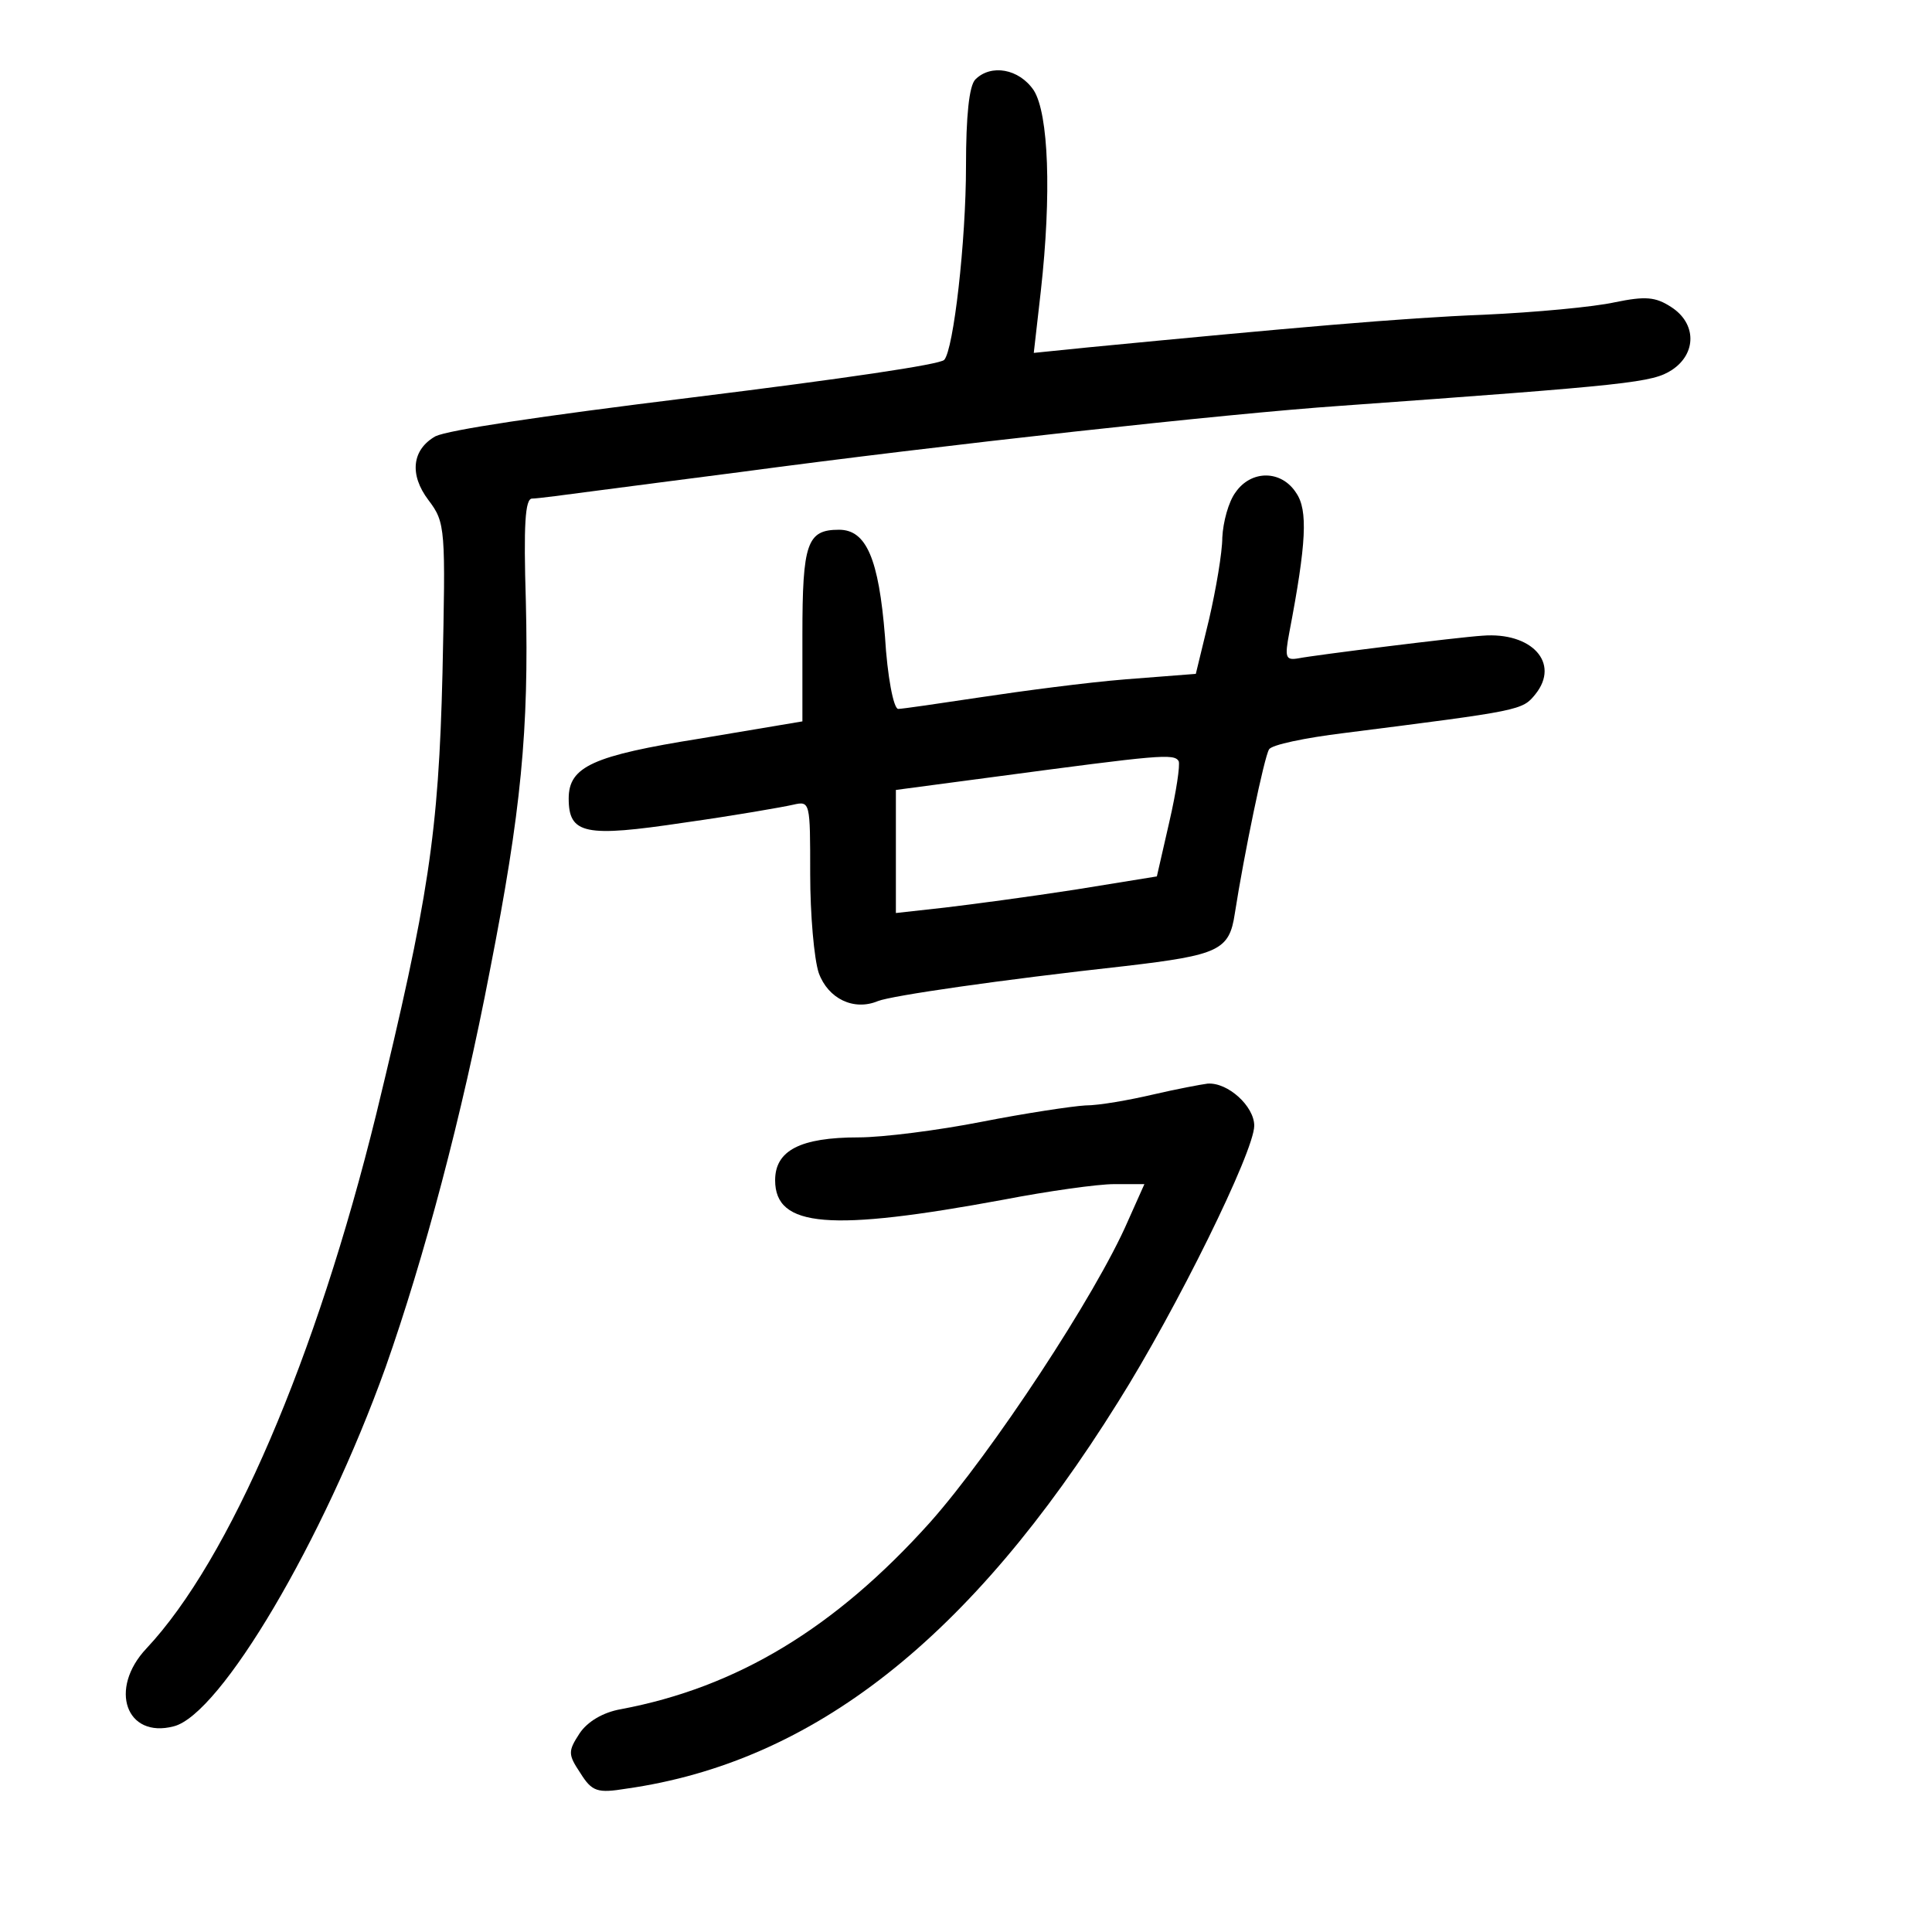 <?xml version="1.0" standalone="no"?>
<!DOCTYPE svg PUBLIC "-//W3C//DTD SVG 20010904//EN"
 "http://www.w3.org/TR/2001/REC-SVG-20010904/DTD/svg10.dtd">
<svg version="1.0" xmlns="http://www.w3.org/2000/svg"
 width="248pt" height="248pt" viewBox="0 0 248 248"
 preserveAspectRatio="xMidYMid meet">
<g transform="translate(0,248) scale(0.1,-0.1)"
fill="#000000" stroke="none">
<path d="M1252 2378 c-8 -8 -12 -47 -12 -111 0 -97 -16 -236 -28 -249 -6 -6
-128 -24 -322 -48 -203 -25 -314 -42 -331 -50 -30 -17 -34 -49 -9 -82 22 -29
22 -36 18 -222 -5 -206 -18 -290 -85 -566 -77 -313 -188 -572 -295 -686 -49
-52 -26 -116 35 -100 60 15 192 238 272 461 49 139 98 322 134 510 40 204 50
308 46 473 -3 98 -1 132 8 132 7 0 44 5 82 10 39 5 122 16 185 24 261 35 625
75 770 85 375 27 401 30 426 46 32 21 32 60 -1 81 -20 13 -33 14 -72 6 -27 -6
-102 -13 -168 -16 -104 -4 -250 -17 -509 -42 l-69 -7 9 79 c14 125 10 228 -9
258 -19 28 -55 34 -75 14z"/>
<path d="M1586 1848 c-9 -12 -16 -38 -17 -58 0 -19 -8 -66 -17 -105 l-17 -70
-90 -7 c-50 -4 -133 -15 -186 -23 -53 -8 -101 -15 -106 -15 -6 0 -14 42 -17
93 -8 100 -24 137 -59 137 -41 0 -47 -17 -47 -135 l0 -111 -131 -22 c-138 -22
-169 -36 -169 -77 0 -46 21 -50 148 -31 64 9 127 20 140 23 22 5 22 4 22 -89
0 -52 5 -109 11 -127 12 -33 45 -49 76 -36 18 7 155 27 318 45 119 14 133 20
140 67 12 77 38 202 44 211 3 6 47 15 96 21 228 29 229 29 246 50 32 40 -5 80
-68 75 -32 -2 -216 -25 -236 -29 -17 -3 -18 1 -12 33 22 115 24 157 9 179 -19
30 -58 30 -78 1z m-73 -345 c2 -5 -3 -39 -12 -78 l-16 -70 -105 -17 c-58 -9
-133 -19 -167 -23 l-63 -7 0 79 0 79 128 17 c210 28 229 30 235 20z"/>
<path d="M1480 1075 c-30 -7 -69 -14 -87 -14 -17 -1 -77 -10 -133 -21 -56 -11
-127 -20 -158 -20 -75 0 -107 -17 -107 -55 0 -61 71 -66 293 -25 57 11 121 20
142 20 l39 0 -21 -47 c-41 -95 -175 -298 -254 -387 -122 -136 -248 -212 -397
-240 -23 -4 -43 -16 -53 -31 -15 -23 -15 -27 1 -51 15 -24 22 -26 59 -20 240
34 442 193 631 496 75 119 175 322 175 355 0 25 -34 56 -60 54 -8 -1 -40 -7
-70 -14z"/>
</g>
</svg>
